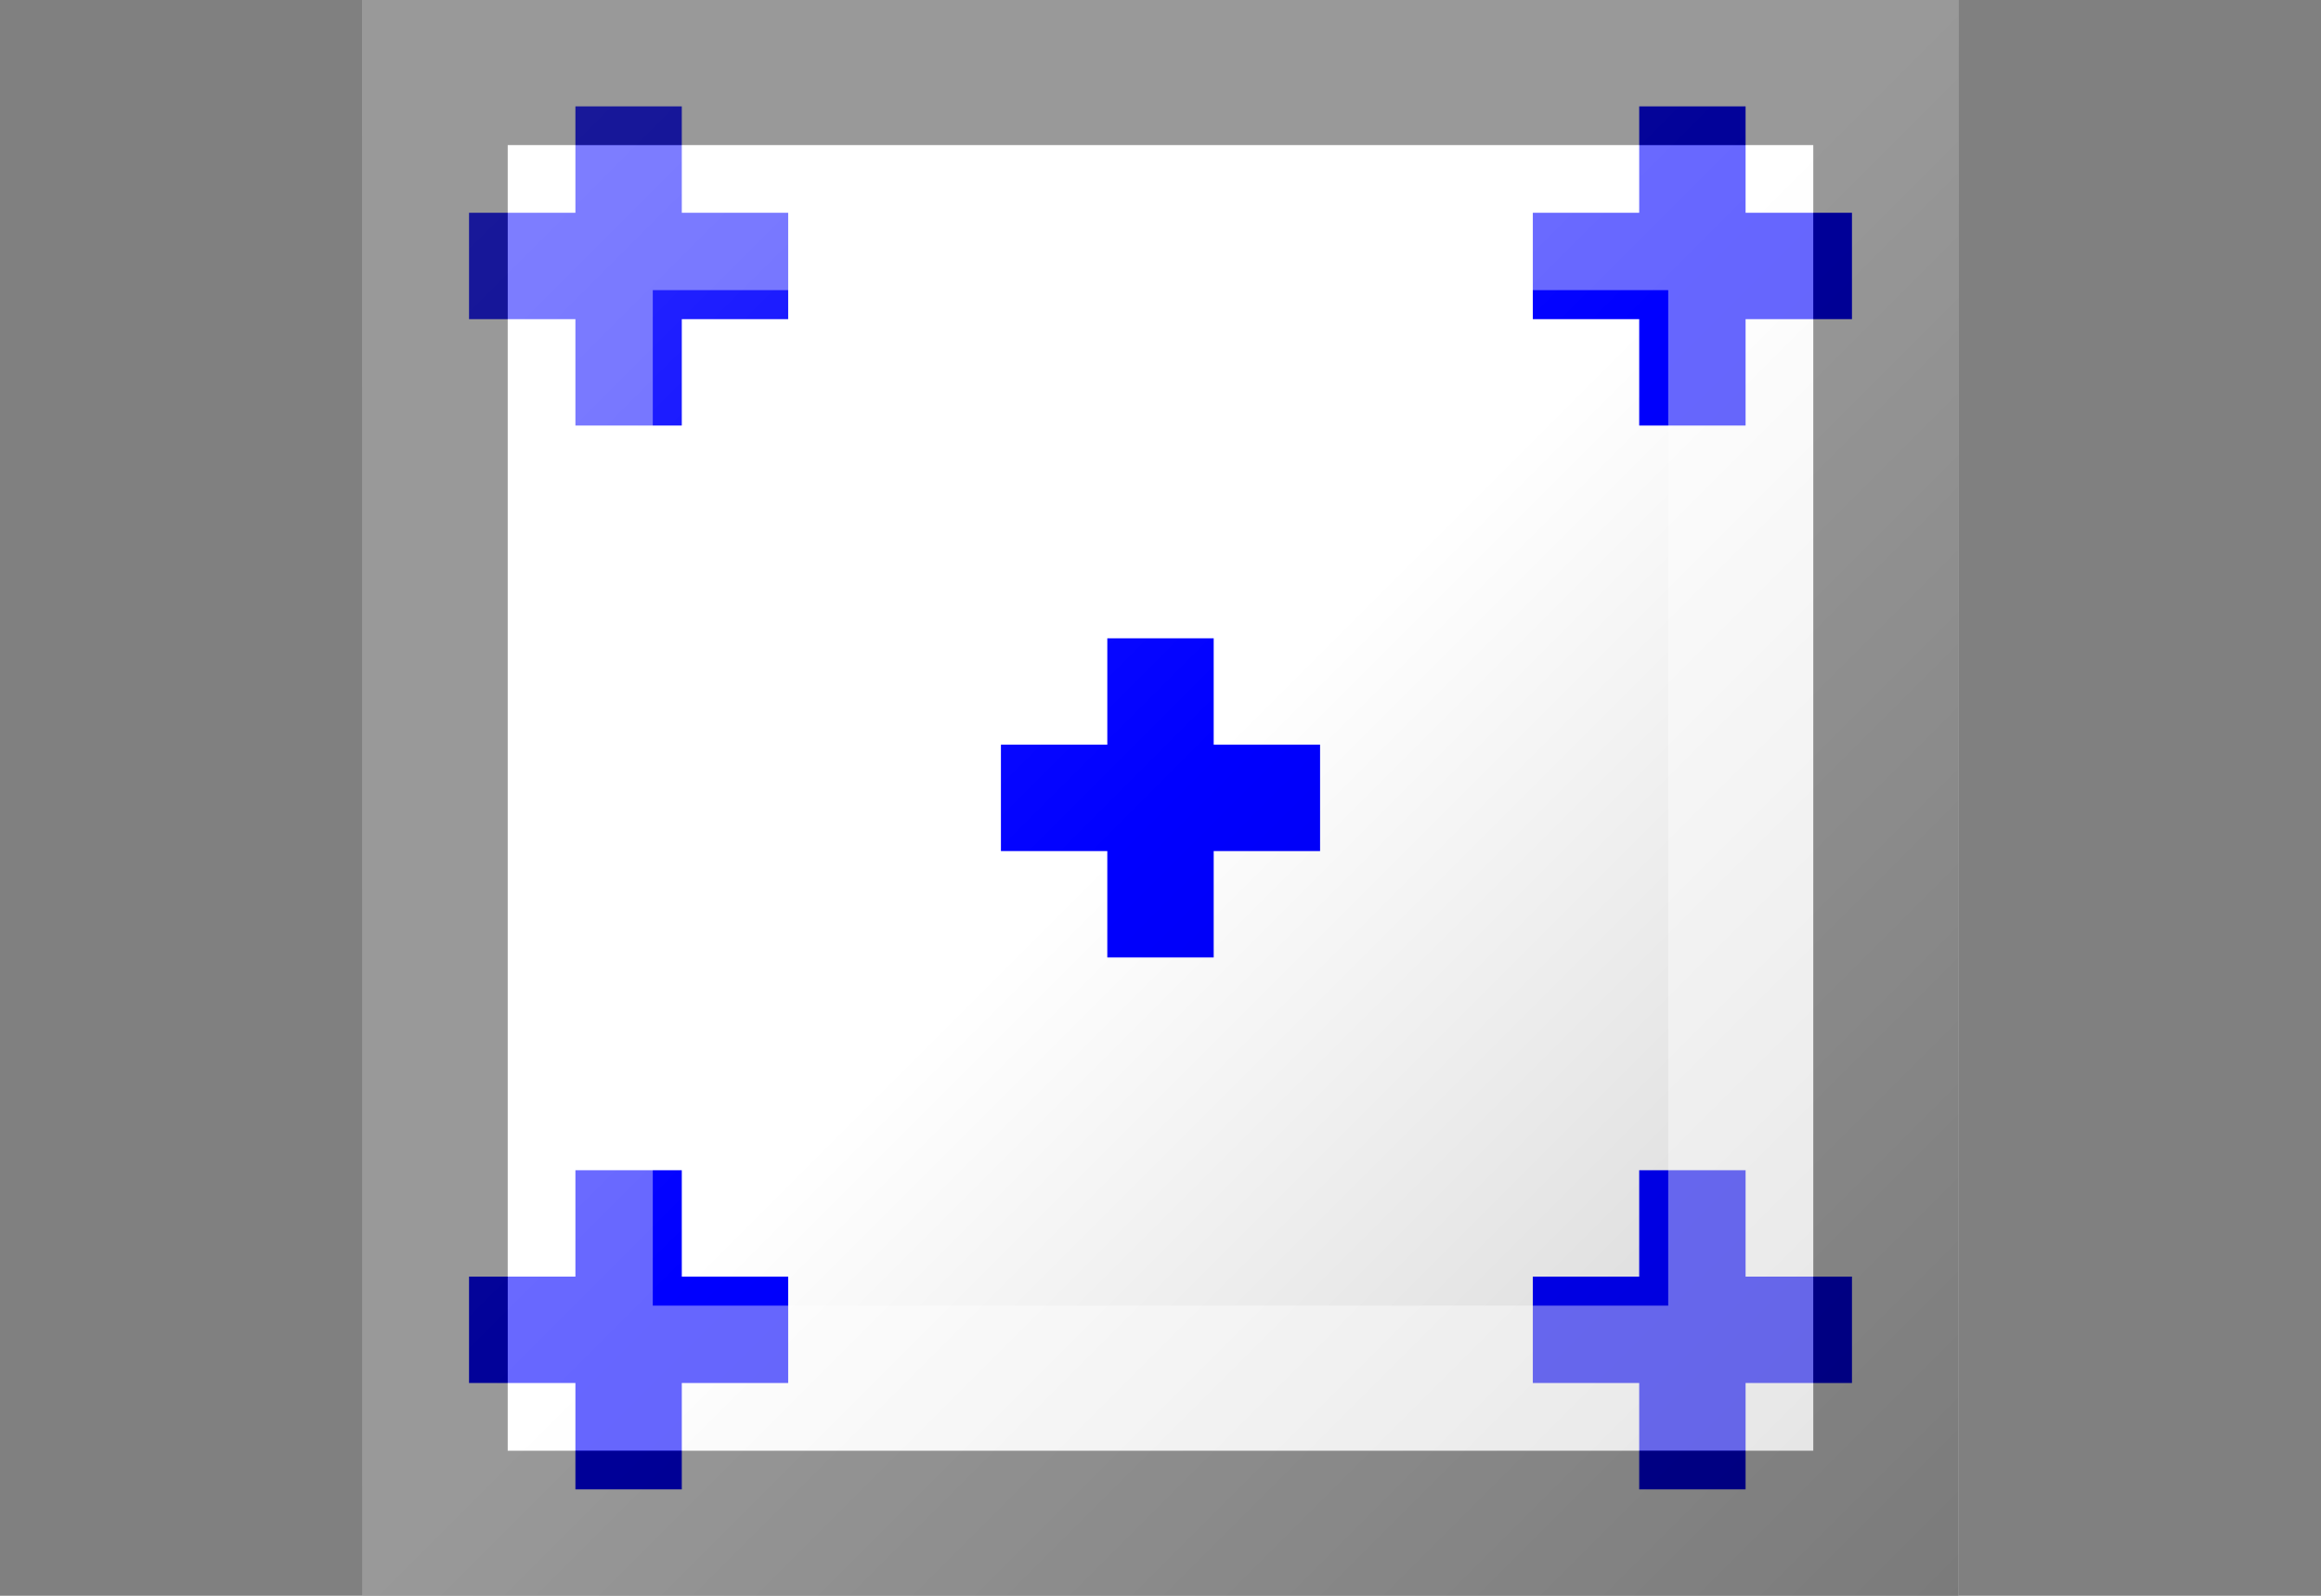 <?xml version="1.0"?>
<svg xmlns="http://www.w3.org/2000/svg" xmlns:xlink="http://www.w3.org/1999/xlink" version="1.1" width="576" height="396" viewBox="0 0 576 396">
<rect x="0" y="0" width="576" height="396" fill="#808080" stroke="none"/>
<!-- Generated by Kreative Vexillo v1.0 -->
<style>
.blue{fill:rgb(0,0,255);}
.white{fill:rgb(255,255,255);}
</style>
<defs>
<linearGradient id="glaze" x1="0%" y1="0%" x2="100%" y2="100%">
<stop offset="0%" stop-color="rgb(255,255,255)" stop-opacity="0.2"/>
<stop offset="49.999%" stop-color="rgb(255,255,255)" stop-opacity="0.0"/>
<stop offset="50.001%" stop-color="rgb(0,0,0)" stop-opacity="0.0"/>
<stop offset="100%" stop-color="rgb(0,0,0)" stop-opacity="0.2"/>
</linearGradient>
</defs>
<g>
<rect x="90" y="0" width="396" height="396" class="white"/>
<g>
<rect x="116.4" y="52.8" width="79.2" height="26.4" class="blue"/>
<rect x="142.8" y="26.4" width="26.4" height="79.2" class="blue"/>
</g>
<g>
<rect x="380.4" y="52.8" width="79.2" height="26.4" class="blue"/>
<rect x="406.8" y="26.4" width="26.4" height="79.2" class="blue"/>
</g>
<g>
<rect x="116.4" y="316.8" width="79.2" height="26.4" class="blue"/>
<rect x="142.8" y="290.4" width="26.4" height="79.2" class="blue"/>
</g>
<g>
<rect x="380.4" y="316.8" width="79.2" height="26.4" class="blue"/>
<rect x="406.8" y="290.4" width="26.4" height="79.2" class="blue"/>
</g>
<g>
<rect x="248.4" y="184.8" width="79.2" height="26.4" class="blue"/>
<rect x="274.8" y="158.4" width="26.4" height="79.2" class="blue"/>
</g>
</g>
<g>
<rect x="90" y="0" width="396" height="396" fill="url(#glaze)"/>
<path d="M 126 36 L 450 36 L 450 360 L 126 360 Z M 162 72 L 162 324 L 414 324 L 414 72 Z" fill="rgb(255,255,255)" opacity="0.4"/>
<path d="M 90 0 L 486 0 L 486 396 L 90 396 Z M 126 36 L 126 360 L 450 360 L 450 36 Z" fill="rgb(0,0,0)" opacity="0.4"/>
</g>
</svg>
